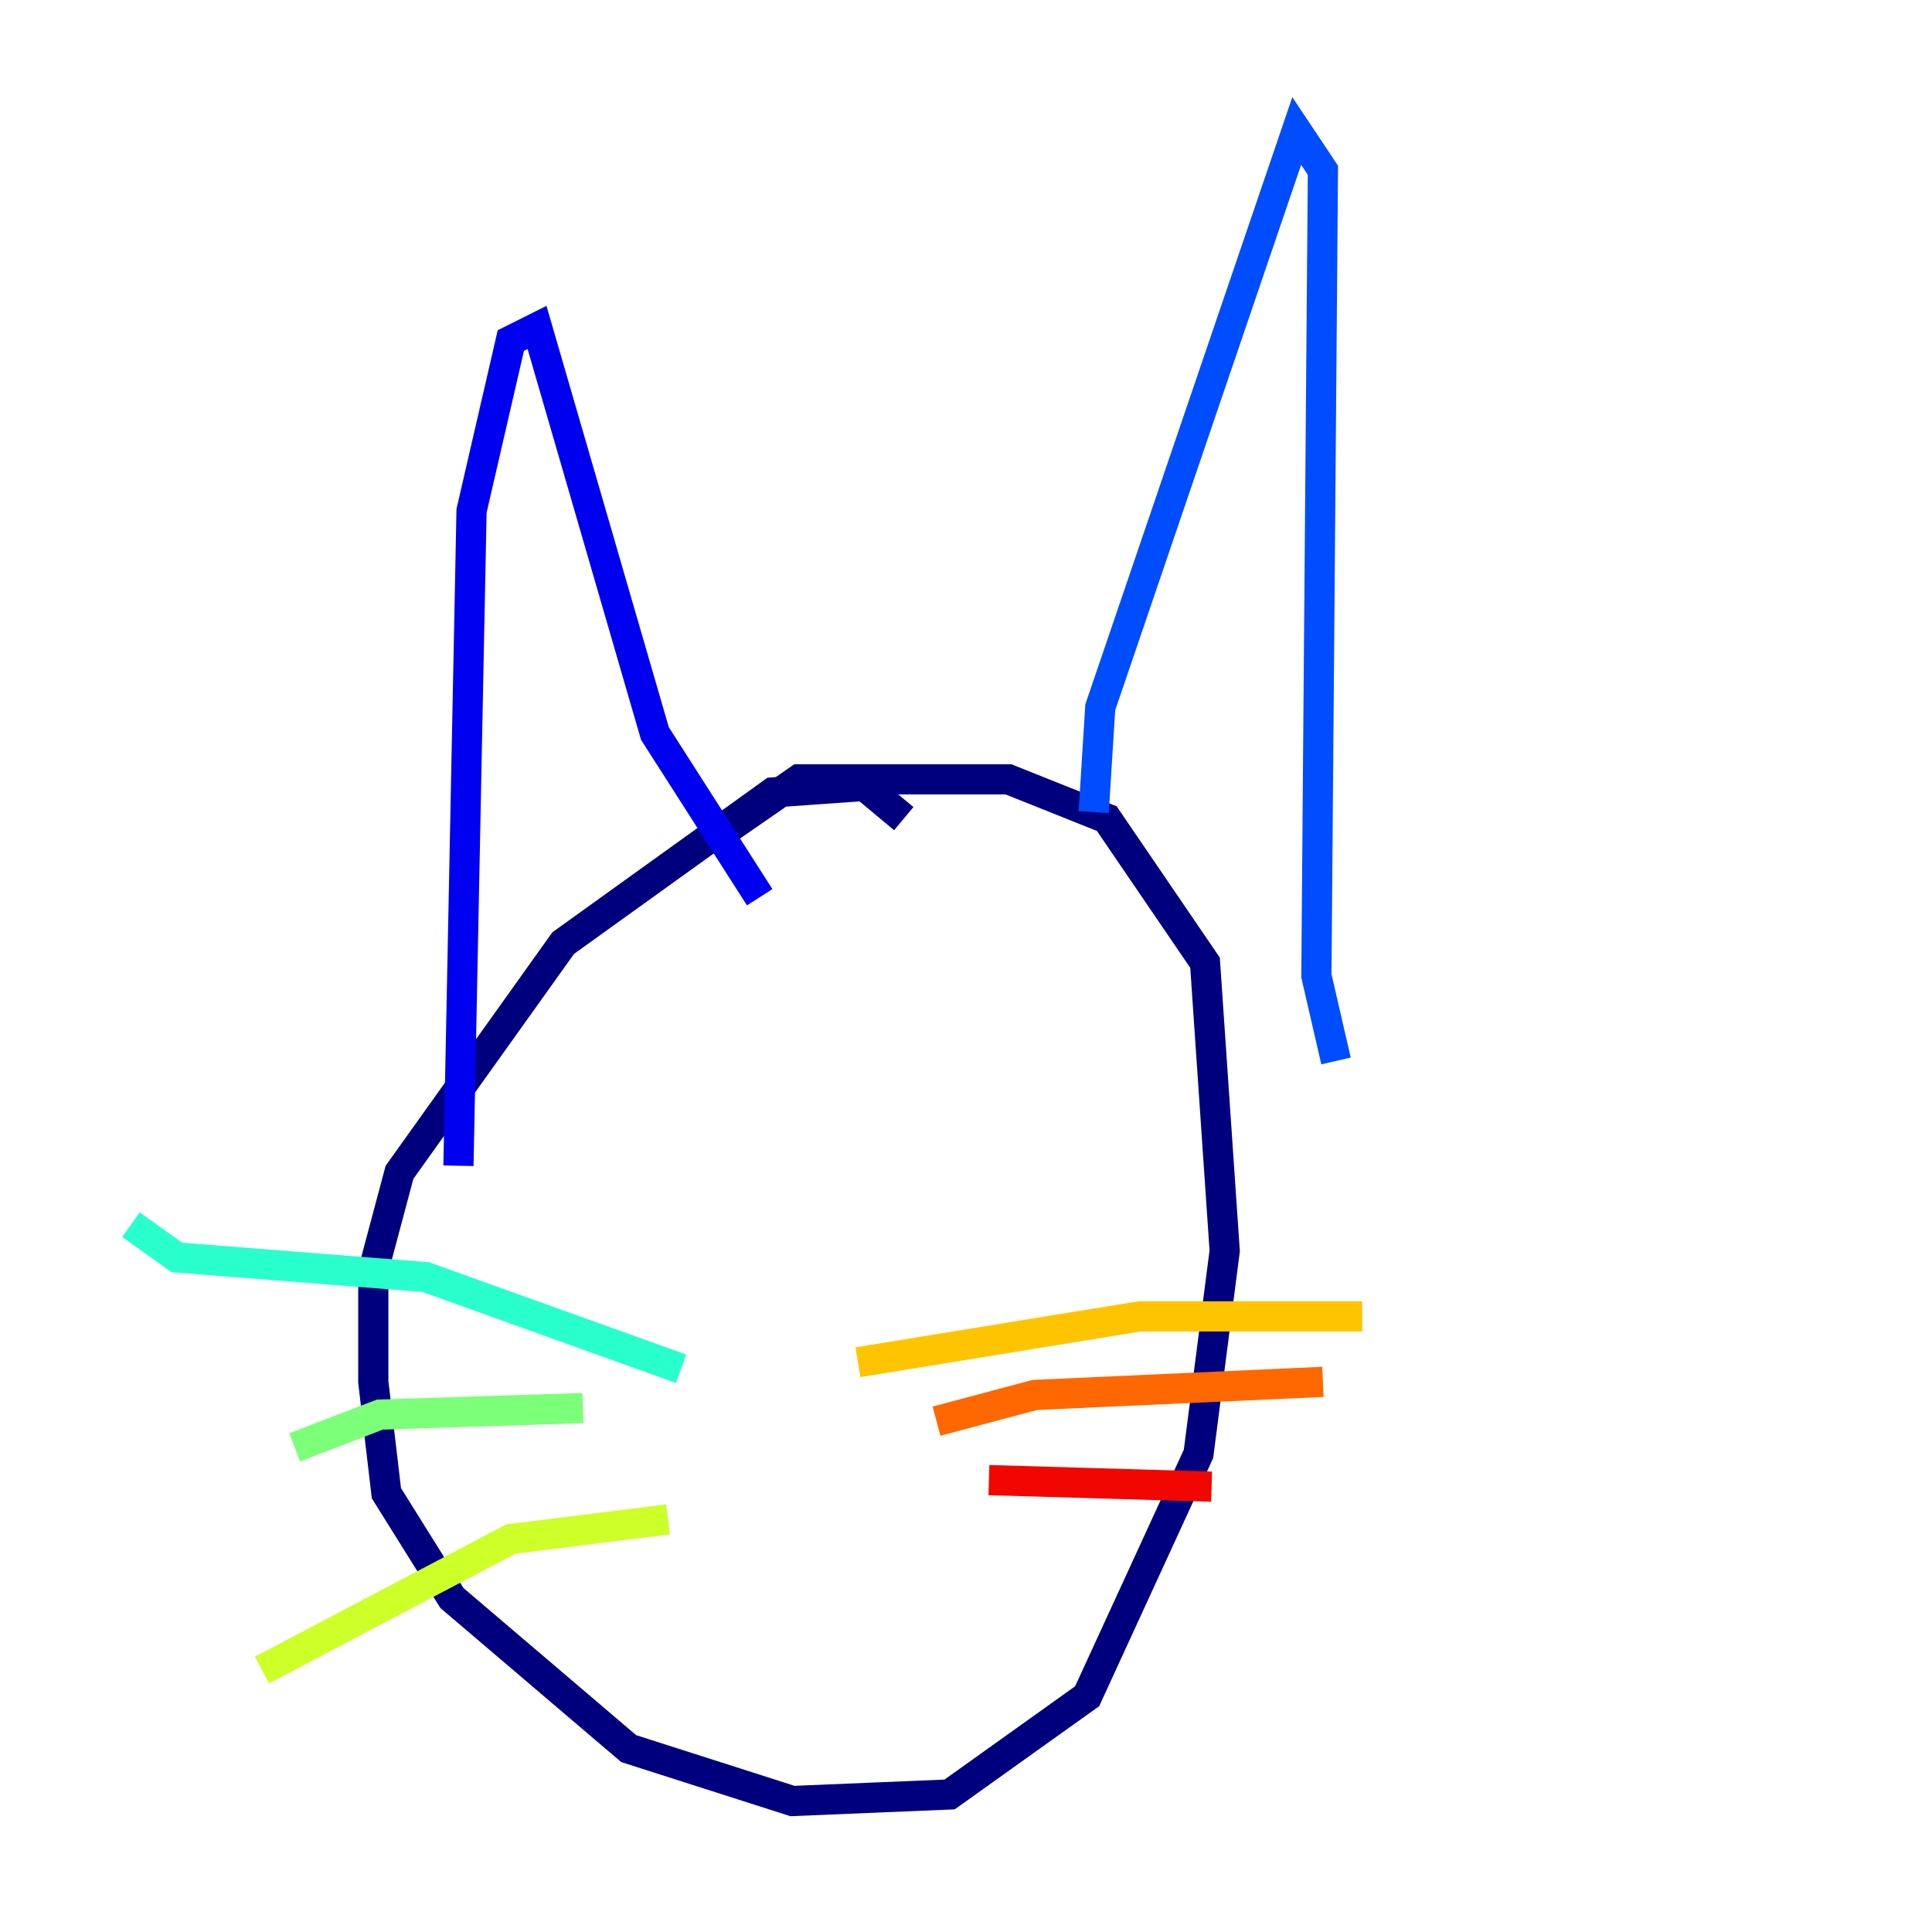 <?xml version="1.0" encoding="utf-8" ?>
<svg baseProfile="tiny" height="128" version="1.2" viewBox="0,0,128,128" width="128" xmlns="http://www.w3.org/2000/svg" xmlns:ev="http://www.w3.org/2001/xml-events" xmlns:xlink="http://www.w3.org/1999/xlink"><defs /><polyline fill="none" points="59.878,54.237 57.275,52.068 51.2,52.502 37.315,62.481 26.468,77.668 24.732,84.176 24.732,91.552 25.6,98.929 29.939,105.871 41.654,115.851 52.502,119.322 62.915,118.888 72.027,112.38 79.403,96.325 81.139,82.875 79.837,63.783 73.329,54.237 66.82,51.634 52.936,51.634 47.295,55.539" stroke="#00007f" stroke-width="2" /><polyline fill="none" points="30.373,77.234 31.241,33.844 33.844,22.563 35.58,21.695 43.39,48.597 50.332,59.444" stroke="#0000f1" stroke-width="2" /><polyline fill="none" points="72.461,53.803 72.895,46.861 85.912,8.678 87.647,11.281 87.214,64.651 88.515,70.291" stroke="#004cff" stroke-width="2" /><polyline fill="none" points="53.803,90.251 53.803,90.251" stroke="#00b0ff" stroke-width="2" /><polyline fill="none" points="45.125,90.685 28.203,84.61 11.715,83.308 8.678,81.139" stroke="#29ffcd" stroke-width="2" /><polyline fill="none" points="38.617,93.288 25.166,93.722 19.525,95.891" stroke="#7cff79" stroke-width="2" /><polyline fill="none" points="44.258,100.664 33.844,101.966 17.356,110.644" stroke="#cdff29" stroke-width="2" /><polyline fill="none" points="56.841,90.251 75.498,87.214 90.251,87.214" stroke="#ffc400" stroke-width="2" /><polyline fill="none" points="62.047,94.156 68.556,92.42 87.647,91.552" stroke="#ff6700" stroke-width="2" /><polyline fill="none" points="65.519,98.061 80.271,98.495" stroke="#f10700" stroke-width="2" /><polyline fill="none" points="46.427,70.725 46.427,70.725" stroke="#7f0000" stroke-width="2" /></svg>